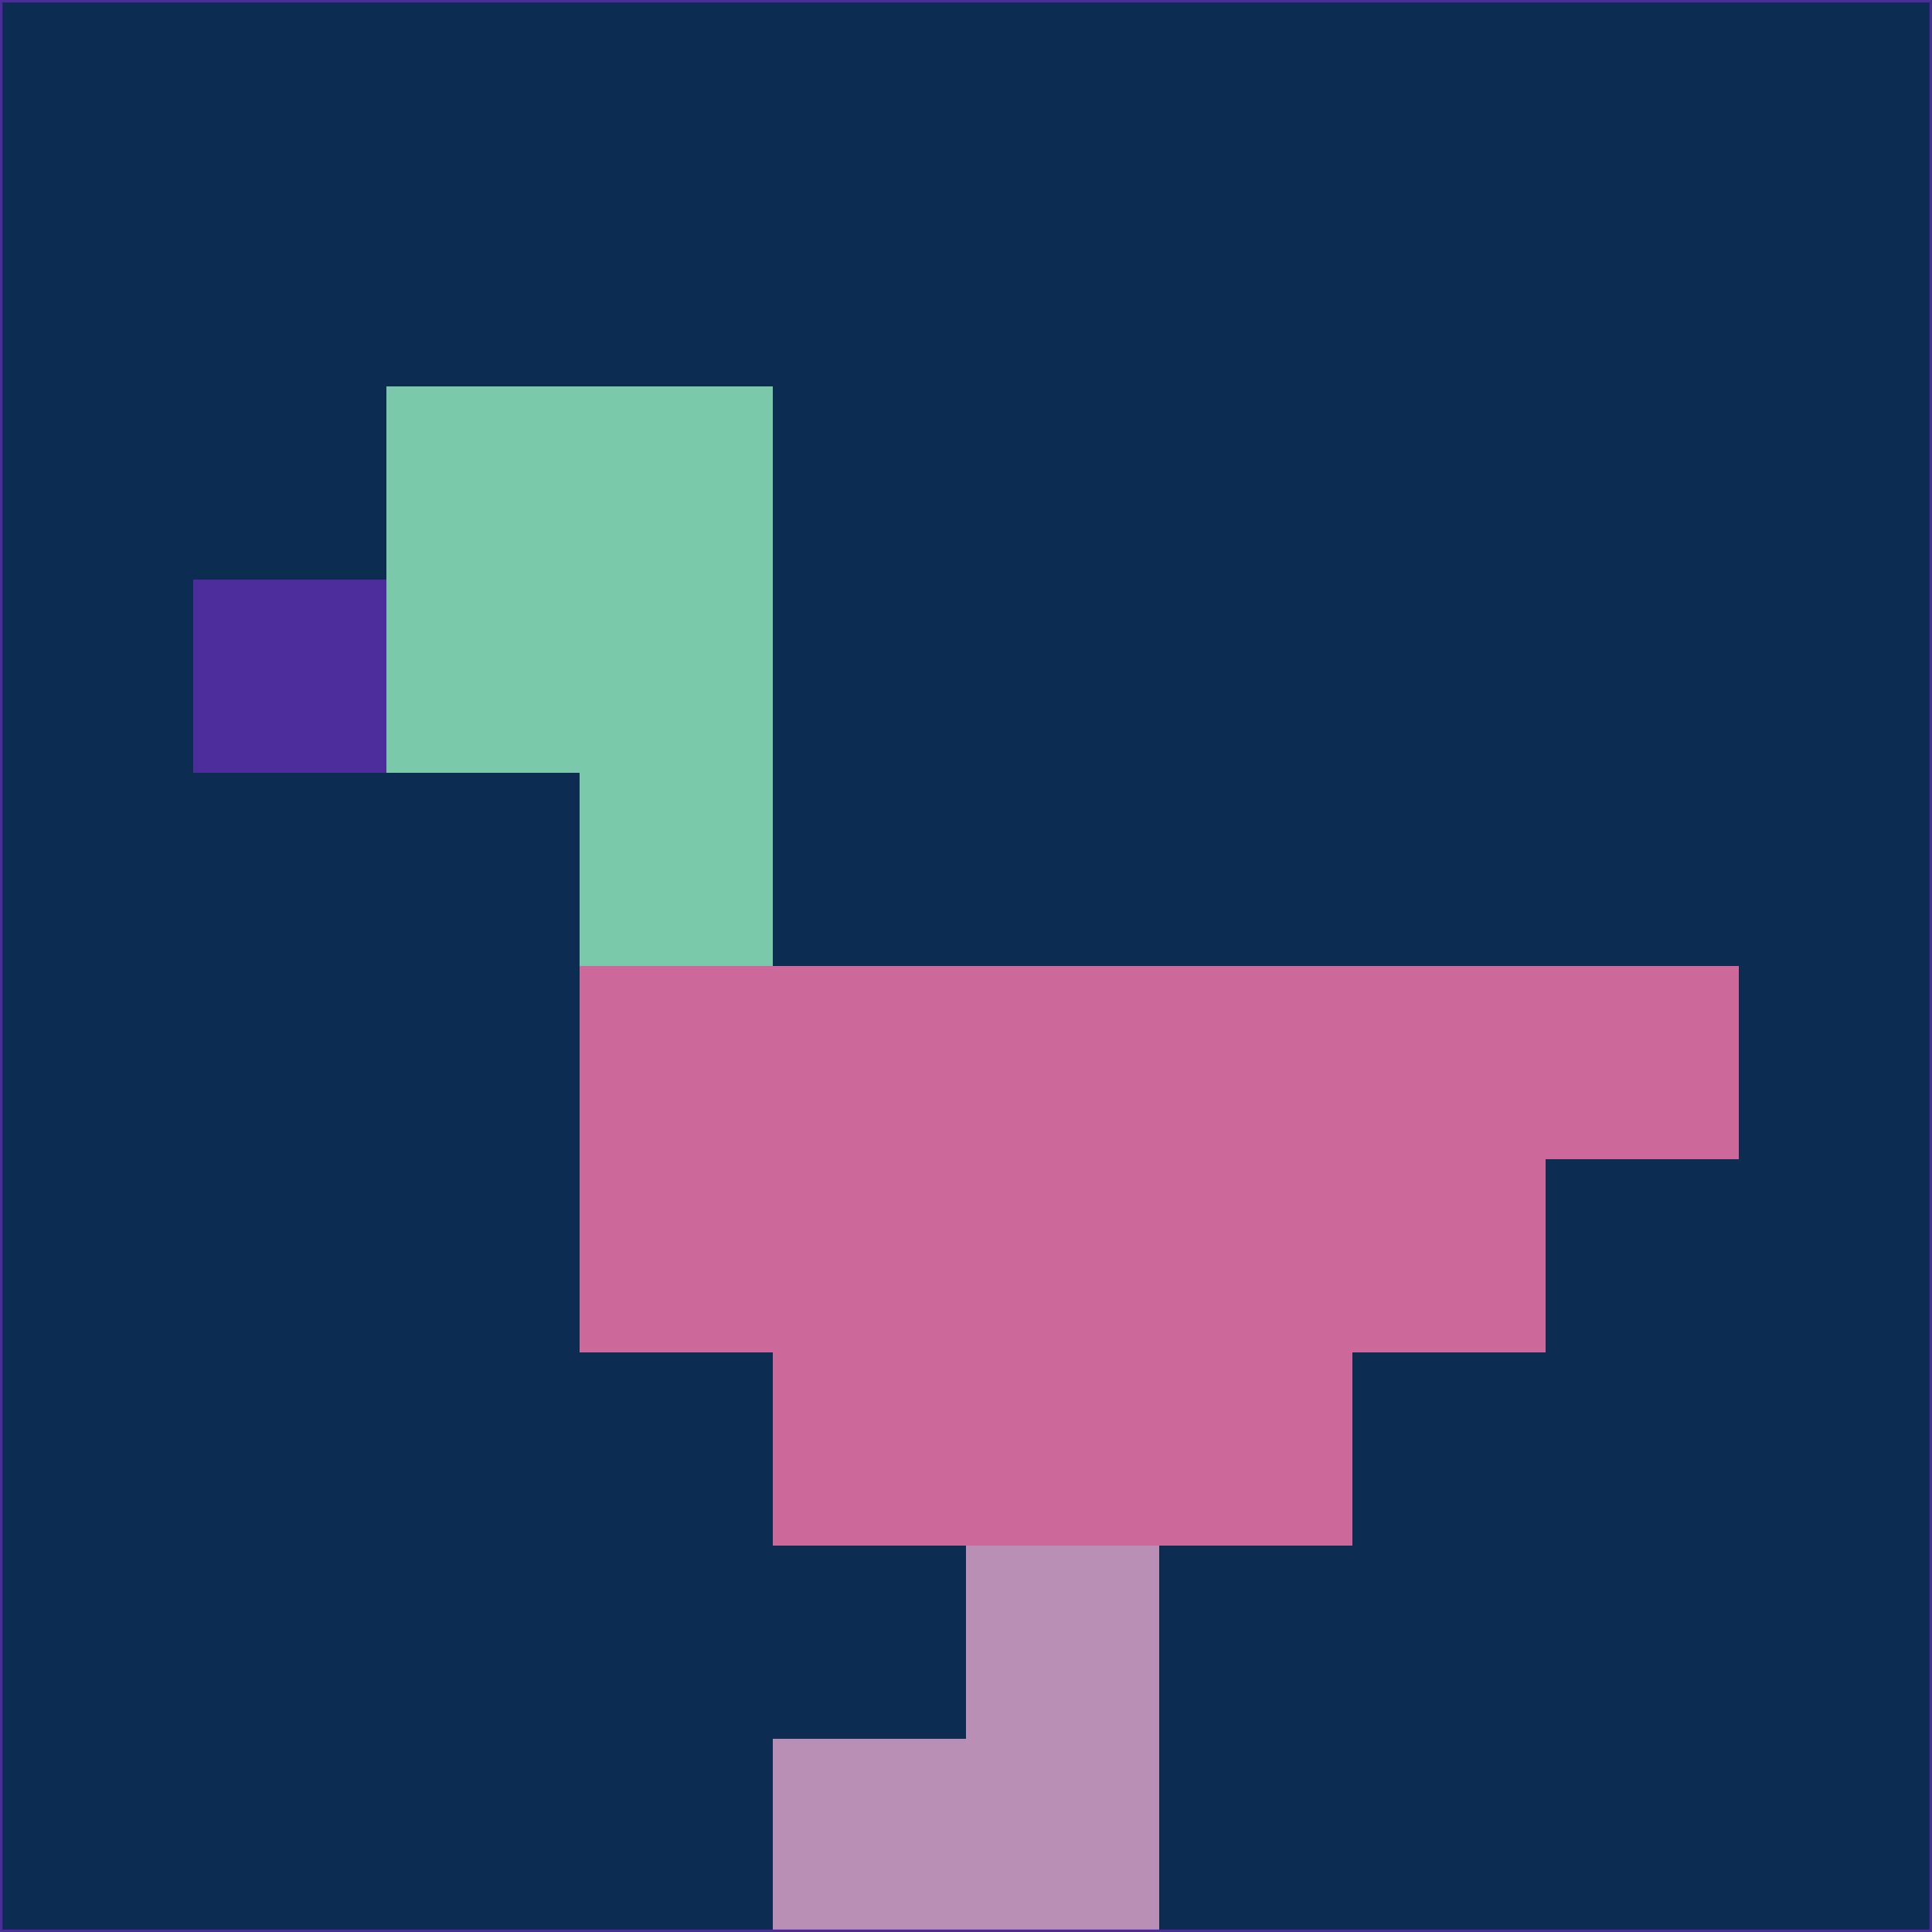<svg xmlns="http://www.w3.org/2000/svg" version="1.1" width="785" height="785">
  <title>'goose-pfp-694263' by Dmitri Cherniak (Cyberpunk Edition)</title>
  <desc>
    seed=581764
    backgroundColor=#0c2c52
    padding=20
    innerPadding=0
    timeout=500
    dimension=1
    border=false
    Save=function(){return n.handleSave()}
    frame=12

    Rendered at 2024-09-15T22:37:01.057Z
    Generated in 1ms
    Modified for Cyberpunk theme with new color scheme
  </desc>
  <defs/>
  <rect width="100%" height="100%" fill="#0c2c52"/>
  <g>
    <g id="0-0">
      <rect x="0" y="0" height="785" width="785" fill="#0c2c52"/>
      <g>
        <!-- Neon blue -->
        <rect id="0-0-2-2-2-2" x="157" y="157" width="157" height="157" fill="#7ac9aa"/>
        <rect id="0-0-3-2-1-4" x="235.5" y="157" width="78.5" height="314" fill="#7ac9aa"/>
        <!-- Electric purple -->
        <rect id="0-0-4-5-5-1" x="314" y="392.5" width="392.5" height="78.5" fill="#cc699a"/>
        <rect id="0-0-3-5-5-2" x="235.5" y="392.5" width="392.5" height="157" fill="#cc699a"/>
        <rect id="0-0-4-5-3-3" x="314" y="392.5" width="235.5" height="235.5" fill="#cc699a"/>
        <!-- Neon pink -->
        <rect id="0-0-1-3-1-1" x="78.5" y="235.5" width="78.5" height="78.5" fill="#4d2c9b"/>
        <!-- Cyber yellow -->
        <rect id="0-0-5-8-1-2" x="392.5" y="628" width="78.5" height="157" fill="#ba8fb5"/>
        <rect id="0-0-4-9-2-1" x="314" y="706.5" width="157" height="78.5" fill="#ba8fb5"/>
      </g>
      <rect x="0" y="0" stroke="#4d2c9b" stroke-width="2" height="785" width="785" fill="none"/>
    </g>
  </g>
  <script xmlns=""/>
</svg>